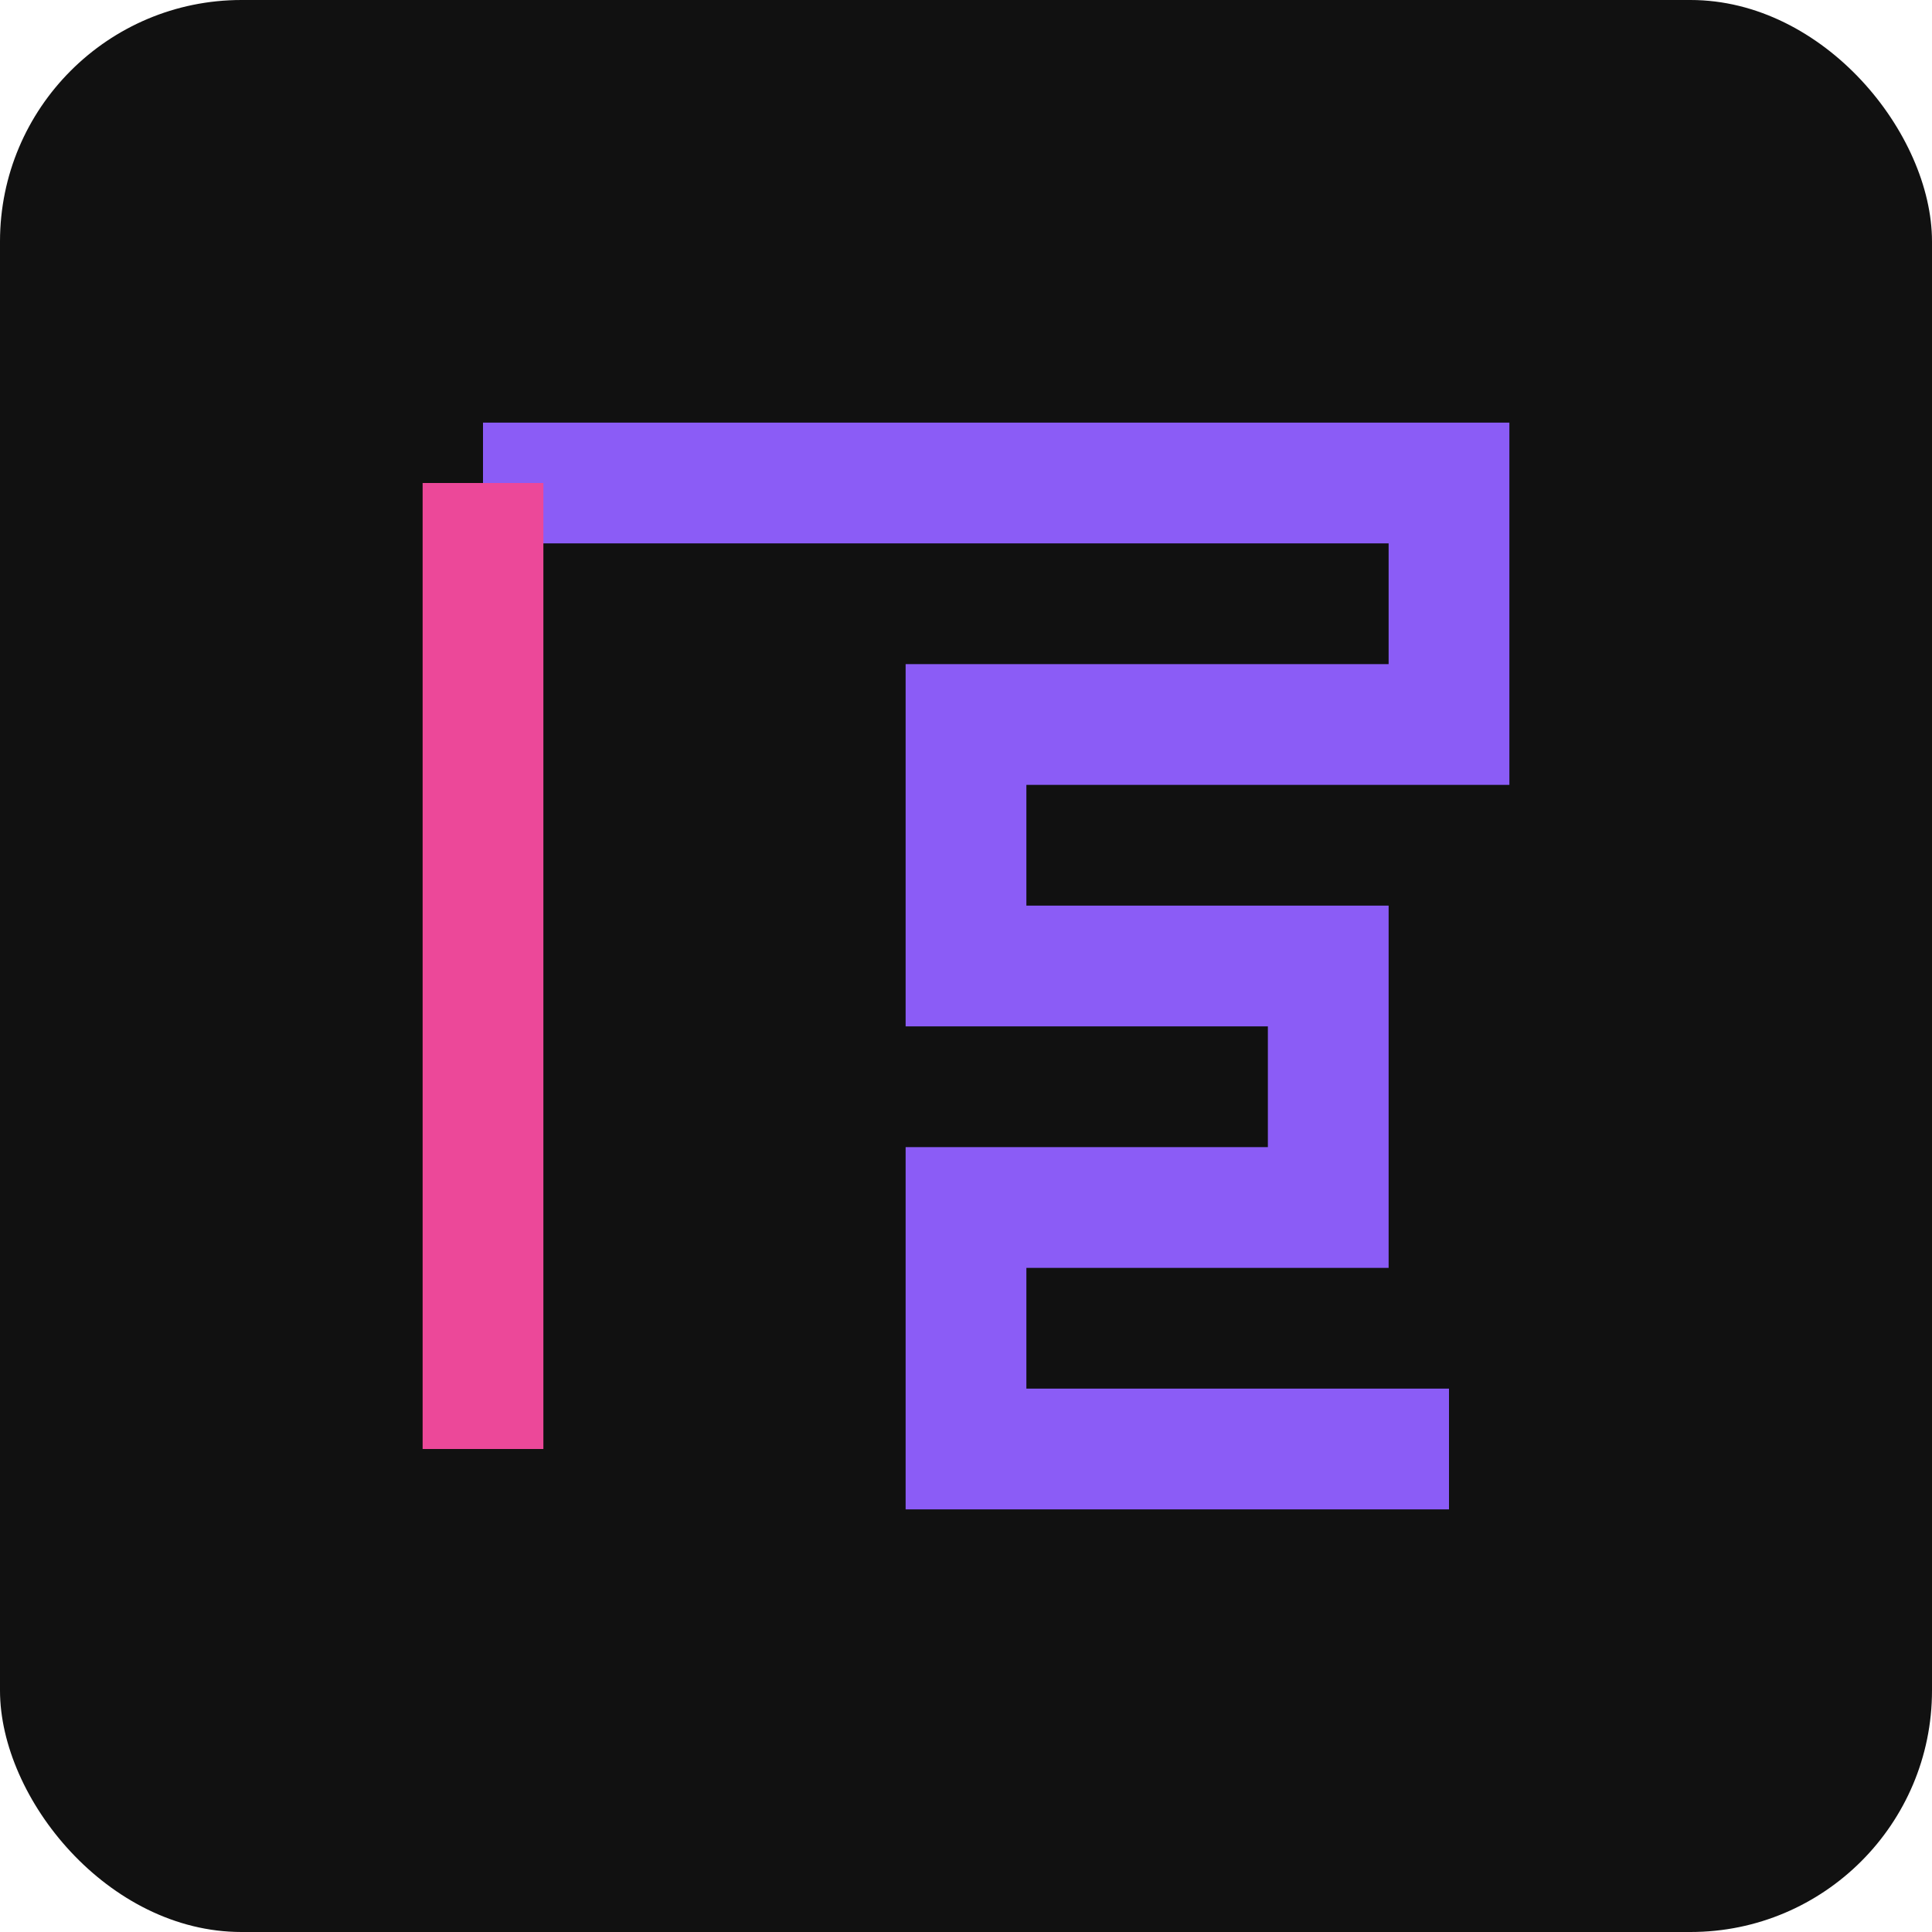 <?xml version="1.0" encoding="UTF-8"?>
<svg width="32" height="32" viewBox="0 0 32 32" xmlns="http://www.w3.org/2000/svg">
  <rect width="32" height="32" rx="4" fill="#111111"/>
  <path d="M8 8 L24 8 L24 12 L16 12 L16 16 L22 16 L22 20 L16 20 L16 24 L24 24" stroke="#8B5CF6" stroke-width="2" fill="none"/>
  <path d="M8 8 L8 24" stroke="#EC4899" stroke-width="2" fill="none"/>
</svg>

